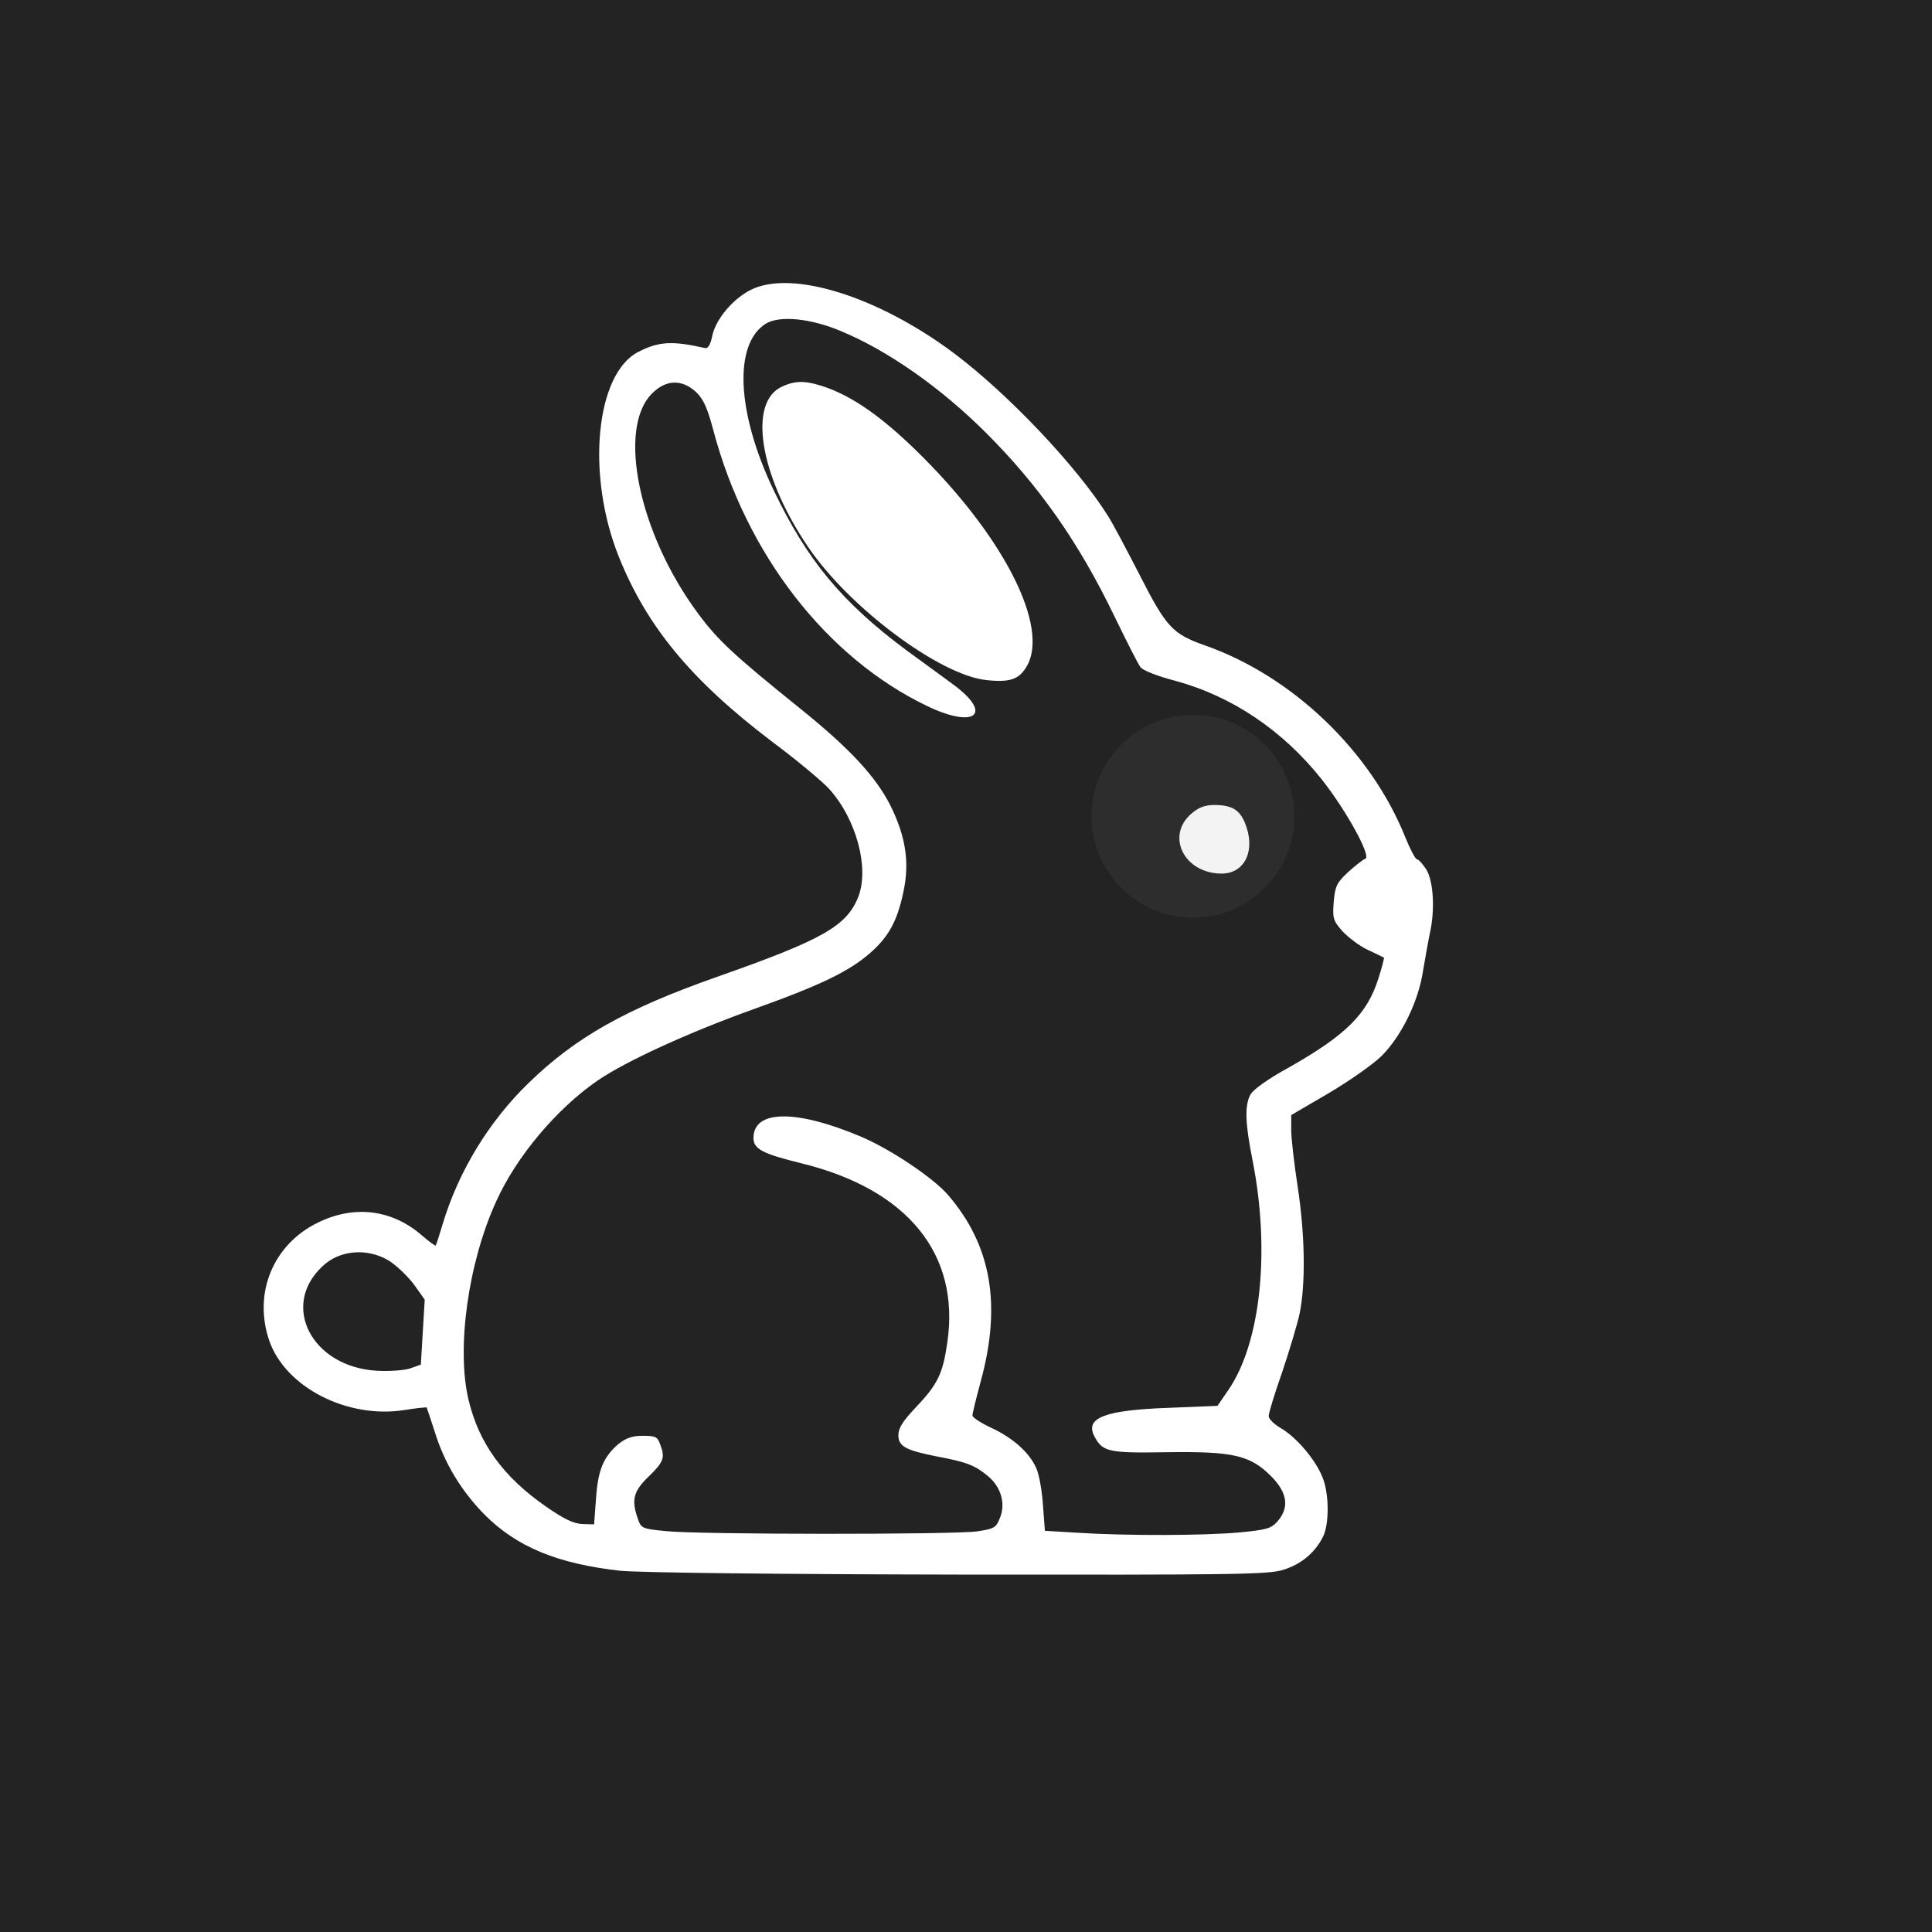 <svg width="200" height="200" viewBox="0 0 200 200" fill="none" xmlns="http://www.w3.org/2000/svg">
<rect x="0" y="0" width="200" height="200" fill="#333333" stroke="none"/>
<g clip-path="url(#clip0_46_2)">
<rect width="200" height="200" fill="#222322"/>
<path d="M77.733 30C75.867 30.933 74.1 33.033 73.733 34.767C73.567 35.633 73.3 36.1 73 36.033C69.6 35.267 68.2 35.333 66.067 36.433C61.667 38.7 60.667 49.1 64.033 57.567C66.933 64.833 71.533 70.4 79.867 76.733C82.467 78.667 85.133 80.9 85.833 81.667C88.633 84.767 90 89.8 88.867 92.8C87.667 95.867 85.2 97.267 74.2 101.133C64.733 104.467 59.567 107.4 54.733 112.1C50.6 116.1 47.433 121.3 45.8 126.8C45.467 127.9 45.167 128.867 45.1 128.933C45.067 129 44.467 128.567 43.767 127.967C40.633 125.2 36.7 124.7 32.9 126.567C28.267 128.833 26.2 133.867 27.867 138.767C29.533 143.6 35.933 146.9 41.867 145.967C43.1 145.767 44.1 145.667 44.167 145.7C44.2 145.767 44.567 146.867 45 148.2C46 151.467 47.767 154.367 50.167 156.8C53.5 160.133 57.667 161.867 64.167 162.6C65.933 162.8 80.4 162.967 99.167 163C127.9 163.033 131.333 163 132.867 162.5C134.667 161.933 136.067 160.8 136.933 159.133C137.633 157.8 137.6 154.5 136.867 152.833C136.1 151 134.167 148.767 132.633 147.867C131.933 147.467 131.333 146.9 131.333 146.6C131.333 146.3 131.933 144.3 132.7 142.133C133.433 139.967 134.267 137.2 134.533 136C135.167 132.9 135.1 127.867 134.333 122.833C133.967 120.467 133.667 117.833 133.667 117V115.433L137.6 113.133C139.733 111.867 142.2 110.133 143.033 109.3C145.067 107.267 146.833 103.667 147.3 100.567C147.533 99.233 147.833 97.5 148 96.7C148.567 94.267 148.4 91.267 147.667 90.033C147.3 89.467 146.867 88.967 146.7 88.967C146.533 88.967 146 87.967 145.5 86.733C141.933 77.767 133.767 69.967 124.7 66.8C121.4 65.633 120.733 64.933 118 59.567C116.667 56.967 115.2 54.2 114.733 53.467C111.533 48.333 104.333 40.733 98.667 36.5C90.833 30.667 81.967 27.9 77.733 30ZM87.033 34.267C91.933 36.3 97.4 40.133 102.133 44.867C107.6 50.333 111.7 56.2 115.333 63.733C116.6 66.333 117.8 68.733 118.067 69.067C118.3 69.4 119.833 70 121.633 70.467C127.533 72.067 132.8 75.6 136.867 80.733C139.433 84 142 88.7 141.333 88.9C141.067 89 140.267 89.633 139.533 90.3C138.4 91.367 138.2 91.733 138.067 93.367C137.933 95.033 138 95.3 138.967 96.4C139.567 97.033 140.733 97.933 141.6 98.333C142.467 98.733 143.2 99.1 143.267 99.133C143.3 99.167 143.067 100.133 142.7 101.267C141.533 104.967 139.367 107.133 133.433 110.5C131.233 111.7 129.667 112.833 129.433 113.333C128.833 114.467 128.9 116.3 129.667 120.133C131.5 129.433 130.533 138.9 127.2 143.833L126.033 145.533L121.1 145.733C114.367 145.967 112.267 146.767 113.3 148.7C114.133 150.3 114.767 150.433 120.733 150.333C127.633 150.233 129.4 150.633 131.567 152.8C133.267 154.5 133.5 156.033 132.267 157.467C131.6 158.233 131.133 158.367 128.333 158.633C124.8 158.967 116.6 159 111.5 158.667L108.167 158.467L107.967 155.8C107.867 154.333 107.567 152.6 107.267 151.967C106.533 150.333 104.833 148.833 102.6 147.8C101.533 147.3 100.667 146.733 100.667 146.533C100.667 146.3 101.067 144.7 101.533 142.967C103.7 135.033 102.6 128.9 98.167 123.733C96.667 121.967 92.2 118.967 89.133 117.667C82.433 114.833 78 114.867 78 117.8C78 118.933 78.9 119.433 83 120.433C93.967 123.133 99.4 129.833 98.067 138.967C97.6 142.2 97.1 143.267 94.8 145.7C93.467 147.1 93 147.833 93 148.567C93 149.733 93.733 150.133 97.133 150.8C100.133 151.367 100.933 151.7 102.267 152.8C103.633 153.933 104.133 155.667 103.5 157.167C103.1 158.167 102.9 158.267 101.1 158.533C98.633 158.867 72.333 158.867 68.933 158.5C66.467 158.267 66.367 158.2 66.033 157.233C65.333 155.267 65.567 154.367 67.167 152.833C68.733 151.3 68.867 150.9 68.333 149.5C68.067 148.733 67.833 148.633 66.533 148.633C65.433 148.633 64.8 148.867 64 149.5C62.467 150.833 61.9 152.167 61.7 155.133L61.5 157.8L60.3 157.767C59.4 157.733 58.4 157.267 56.533 155.967C52.1 152.9 49.567 149.4 48.5 144.9C47.233 139.567 48.467 130.7 51.367 124.367C53.467 119.7 57.667 114.733 61.9 111.833C64.9 109.8 71.267 106.9 77.833 104.533C84.933 102 87.9 100.567 90.1 98.633C92.033 96.933 92.9 95.3 93.533 92.267C94.167 89.267 93.767 86.633 92.2 83.433C90.667 80.4 88 77.5 82.733 73.267C75.867 67.733 74.3 66.267 72.233 63.467C66.133 55.233 63.867 44.367 67.5 40.733C68.933 39.3 70.533 39.233 72 40.533C72.8 41.267 73.2 42.133 73.833 44.5C77.233 57.367 85.567 68.1 96 73.1C100.933 75.467 102.833 73.933 98.733 70.9C97.867 70.267 95.7 68.667 93.9 67.367C87.167 62.367 83.533 58 80.033 50.633C76.267 42.7 75.933 35.667 79.233 33.533C80.633 32.633 83.867 32.933 87.033 34.267ZM40.2 130.467C40.967 130.933 42.133 132.033 42.8 132.9L43.967 134.533L43.767 137.9L43.567 141.267L42.433 141.667C41.8 141.867 40.267 141.967 39.033 141.9C32.3 141.533 28.967 135.167 33.4 131.067C35.167 129.4 37.967 129.167 40.2 130.467Z" fill="white"/>
<path d="M81 40C77.4 41.567 78.6 49.2 83.667 56.633C87.9 62.9 97.3 69.9 102.1 70.4C104.5 70.667 105.467 70.333 106.233 69.067C108.767 64.967 103.833 55.367 94.767 46.567C91.3 43.2 88.467 41.2 85.7 40.167C83.567 39.4 82.467 39.333 81 40Z" fill="white"/>
<path d="M123.367 84.2C120.633 86.5 122.567 90.433 126.467 90.433C128.9 90.433 130.033 87.967 128.867 85.167C128.3 83.8 127.467 83.333 125.7 83.333C124.767 83.333 124.1 83.567 123.367 84.2Z" fill="white"/>
<path d="M141.248 94.839C140.421 94.163 140.546 92.864 141.486 92.358L144.409 90.783C145.13 90.394 145.988 90.99 145.874 91.802L145.261 96.16C145.153 96.932 144.241 97.288 143.638 96.795L141.248 94.839Z" fill="white"/>
<circle opacity="0.1" cx="123.5" cy="84.5" r="10.5" fill="#828282"/>
</g>
<defs>
<clipPath id="clip0_46_2">
<rect width="200" height="200" fill="white"/>
</clipPath>
</defs>
</svg>
